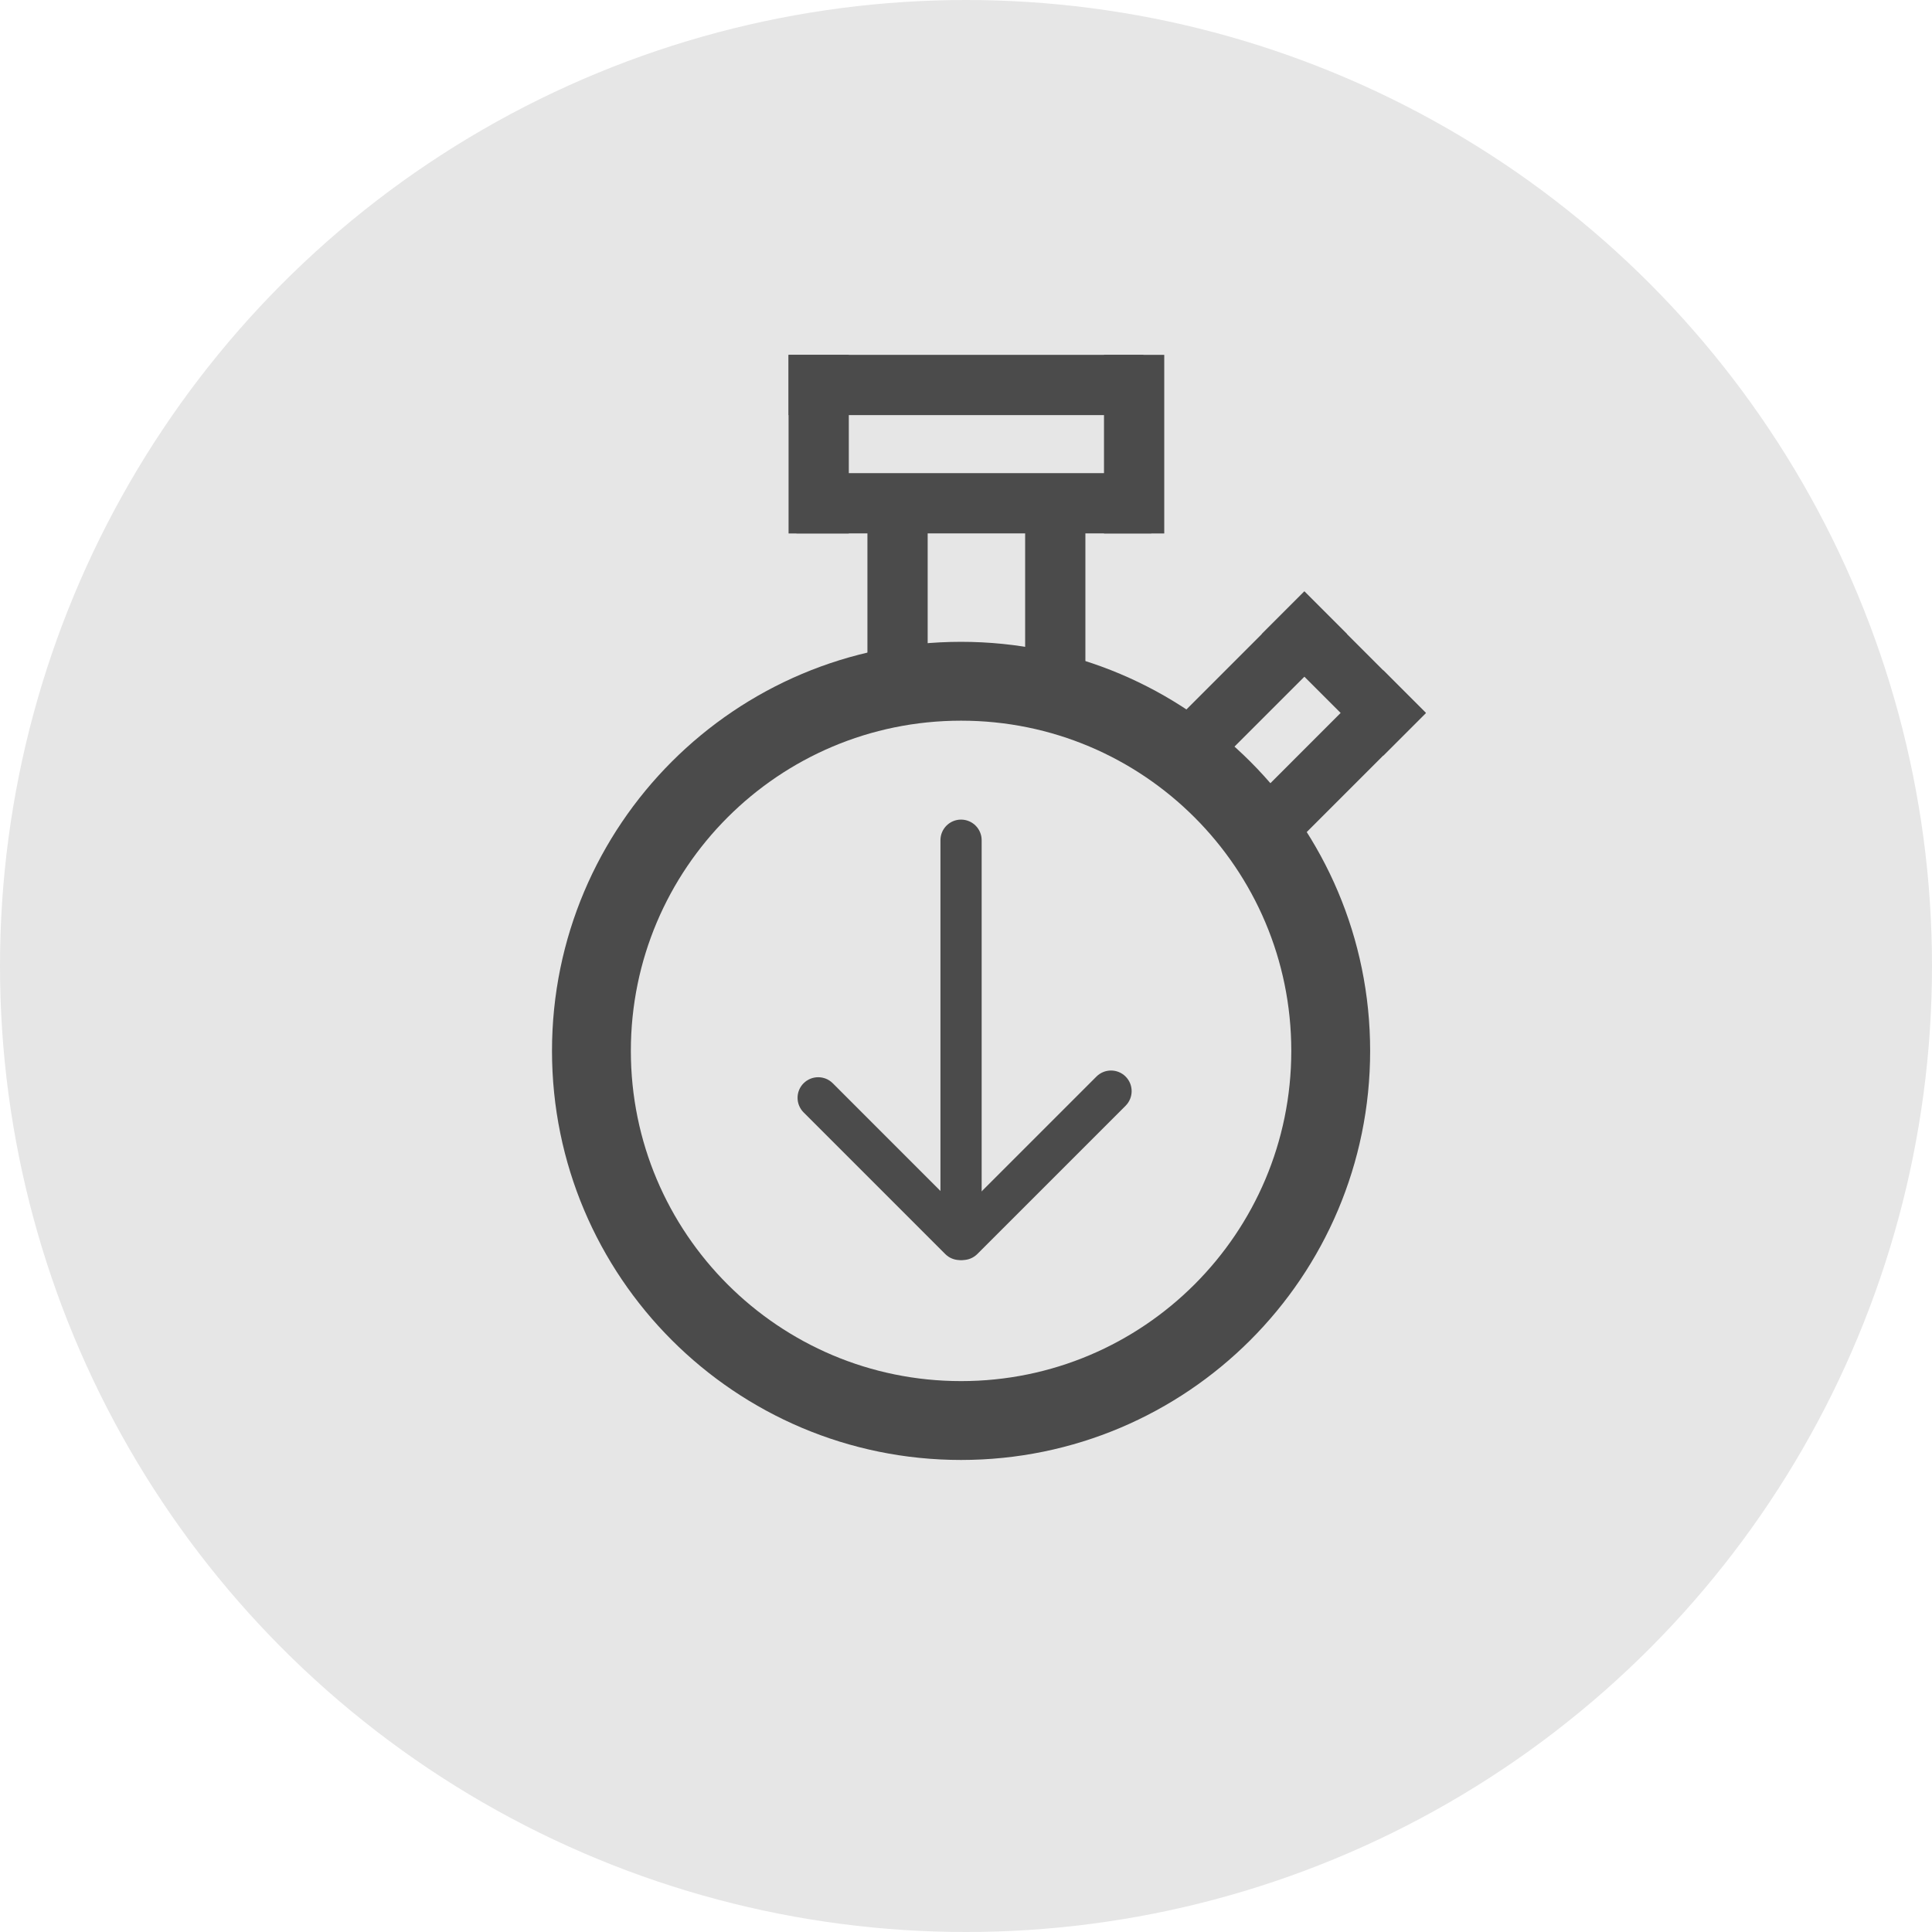 <svg width="49" height="49" viewBox="0 0 49 49" fill="none" xmlns="http://www.w3.org/2000/svg">
<circle cx="24.5" cy="24.5" r="24.5" fill="#E6E6E6"/>
<path d="M24.375 36.028C29.553 36.028 33.75 31.83 33.75 26.653C33.75 21.475 29.553 17.278 24.375 17.278C19.197 17.278 15 21.475 15 26.653C15 31.83 19.197 36.028 24.375 36.028Z" stroke="#4B4B4B" stroke-width="2" stroke-miterlimit="10"/>
<path d="M33.081 15L32 16.081L35.084 19.164L36.164 18.084L33.081 15Z" fill="#4B4B4B"/>
<path d="M32 20.084L33.081 21.164L36.164 18.081L35.083 17L32 20.084Z" fill="#4B4B4B"/>
<path d="M24.897 21.31C24.897 21.021 24.663 20.787 24.374 20.787C24.086 20.787 23.852 21.021 23.852 21.31V30.89C23.852 31.179 24.086 31.413 24.374 31.413C24.663 31.413 24.897 31.179 24.897 30.89V21.31Z" fill="#4B4B4B"/>
<path d="M28.548 28.044C28.752 27.839 28.752 27.508 28.548 27.304C28.344 27.1 28.013 27.1 27.808 27.304L24.047 31.065C23.843 31.27 23.843 31.601 24.047 31.805C24.251 32.009 24.582 32.009 24.787 31.805L28.548 28.044Z" fill="#4B4B4B"/>
<path d="M21.121 27.474C20.917 27.27 20.586 27.27 20.381 27.474C20.177 27.678 20.177 28.009 20.382 28.214L23.973 31.805C24.177 32.01 24.509 32.01 24.713 31.805C24.917 31.601 24.917 31.27 24.712 31.066L21.121 27.474Z" fill="#4B4B4B"/>
<path d="M30 18.084L31.081 19.164L34.164 16.081L33.083 15L30 18.084Z" fill="#4B4B4B"/>
<path d="M22 17.361L23.528 17.361L23.528 13L22 13L22 17.361Z" fill="#4B4B4B"/>
<path d="M26 17.361L27.528 17.361L27.528 13L26 13L26 17.361Z" fill="#4B4B4B"/>
<path d="M29.2 13.528L29.2 12L20.2 12L20.2 13.528L29.2 13.528Z" fill="#4B4B4B"/>
<path d="M20 13.53L21.528 13.53L21.528 9L20 9L20 13.53Z" fill="#4B4B4B"/>
<path d="M28 13.53L29.528 13.53L29.528 9L28 9L28 13.53Z" fill="#4B4B4B"/>
<path d="M29 10.528L29 9L20 9L20 10.528L29 10.528Z" fill="#4B4B4B"/>
</svg>
